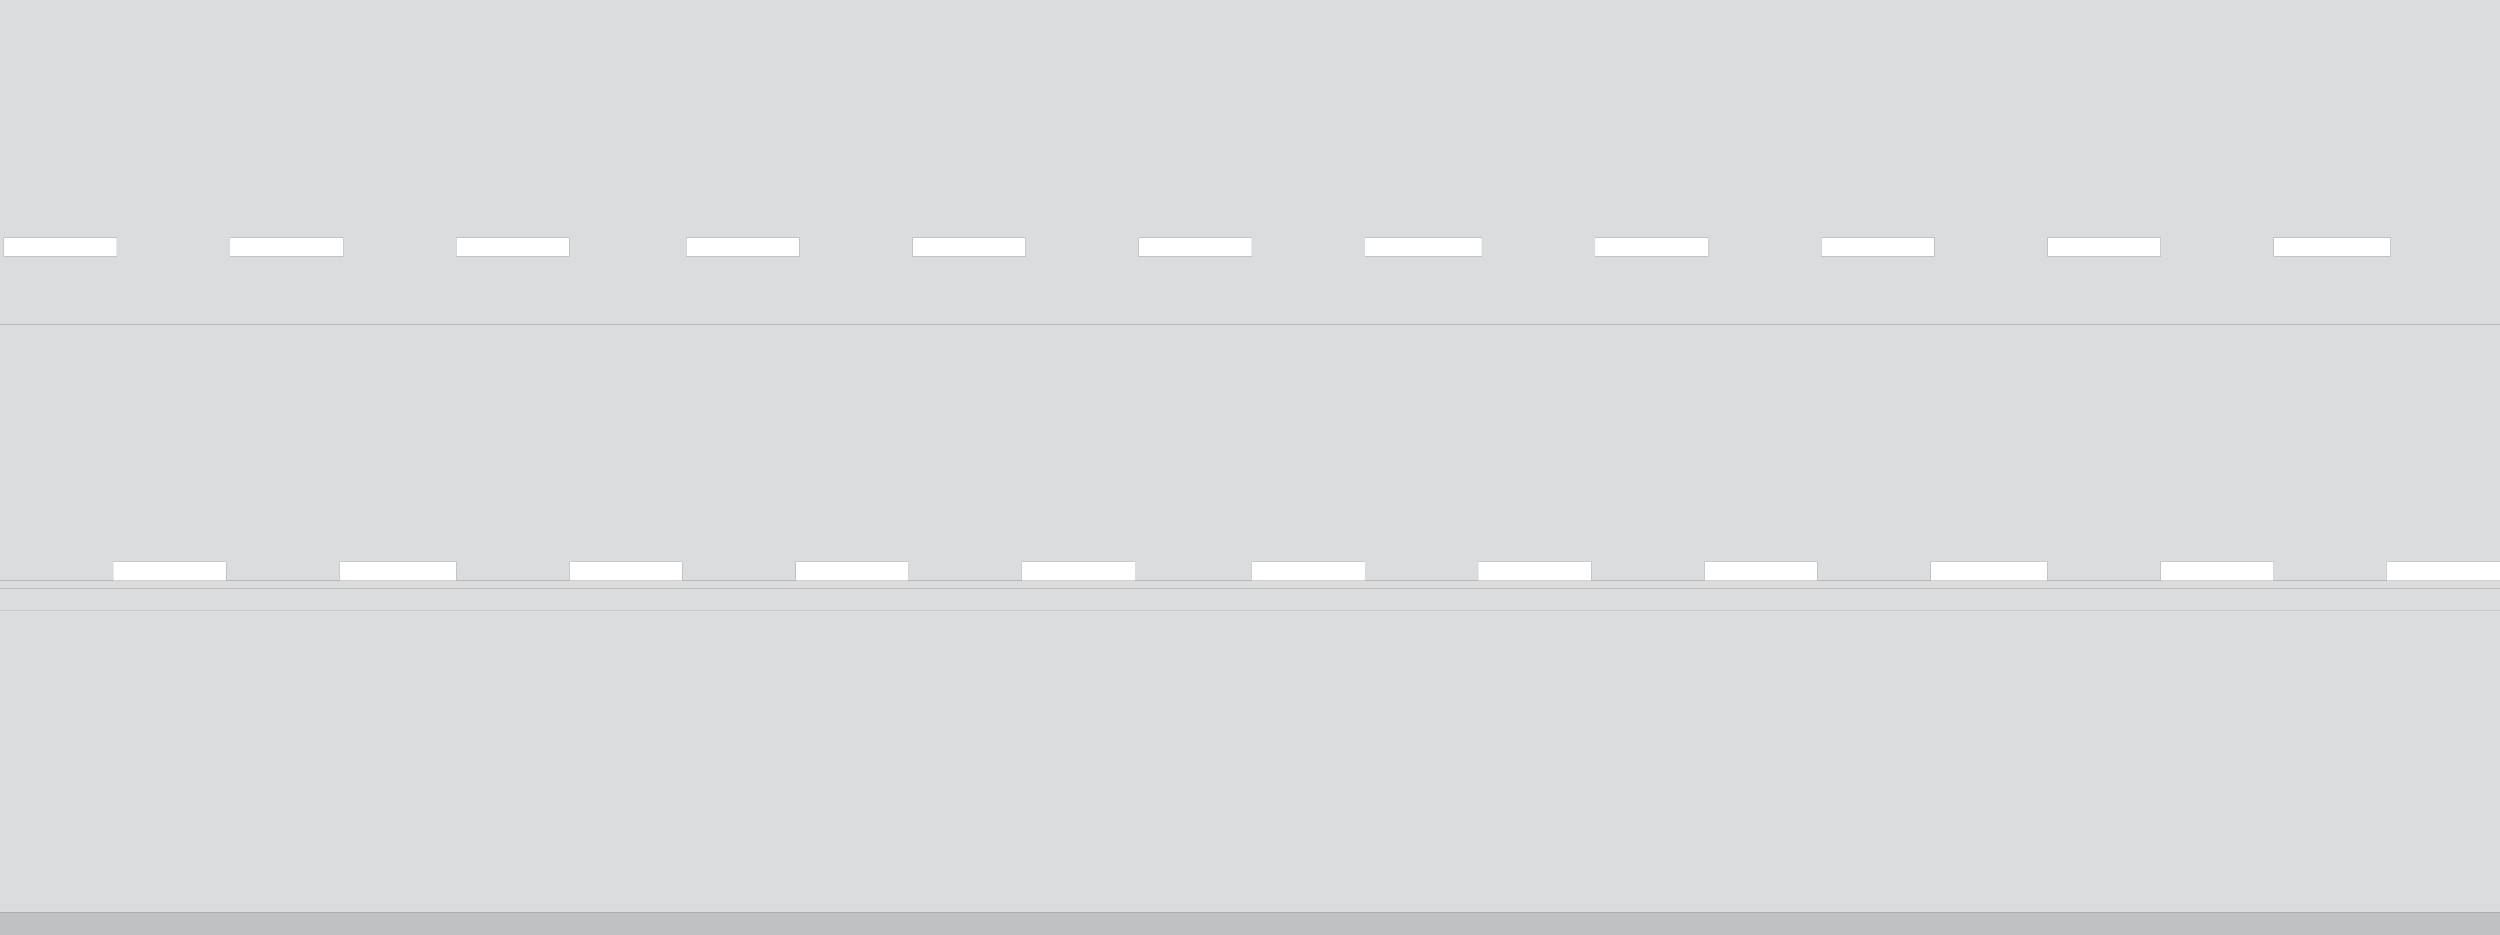 <?xml version="1.0" encoding="utf-8"?>
<!-- Generator: Adobe Illustrator 15.0.0, SVG Export Plug-In . SVG Version: 6.00 Build 0)  -->
<!DOCTYPE svg PUBLIC "-//W3C//DTD SVG 1.1//EN" "http://www.w3.org/Graphics/SVG/1.1/DTD/svg11.dtd">
<svg version="1.1" id="Layer_1" xmlns="http://www.w3.org/2000/svg" xmlns:xlink="http://www.w3.org/1999/xlink" x="0px" y="0px"
	 width="663px" height="248px" viewBox="0 0 663 248" enable-background="new 0 0 663 248" xml:space="preserve">
<rect x="0" y="0" width="663" height="248" fill="#333333" stroke="none"/>
<path fill="#DBDCDD" d="M663,86V0H0v86H663z M603,63h31v5h-31V63z M543,63h30v5h-30V63z M483,63h30v5h-30V63z M423,63h30v5h-30V63z
	 M362,63h31v5h-31V63z M302,63h30v5h-30V63z M242,63h30v5h-30V63z M182,63h30v5h-30V63z M121,63h30v5h-30V63z M61,63h30v5H61V63z
	 M1,63h30v5H1V63z"/>
<rect x="1" y="63" fill="#FFFFFF" width="30" height="5"/>
<rect x="242" y="63" fill="#FFFFFF" width="30" height="5"/>
<rect x="182" y="63" fill="#FFFFFF" width="30" height="5"/>
<rect x="121" y="63" fill="#FFFFFF" width="30" height="5"/>
<rect x="302" y="63" fill="#FFFFFF" width="30" height="5"/>
<rect x="61" y="63" fill="#FFFFFF" width="30" height="5"/>
<rect x="423" y="63" fill="#FFFFFF" width="30" height="5"/>
<rect x="362" y="63" fill="#FFFFFF" width="31" height="5"/>
<rect x="543" y="63" fill="#FFFFFF" width="30" height="5"/>
<rect x="603" y="63" fill="#FFFFFF" width="31" height="5"/>
<rect x="483" y="63" fill="#FFFFFF" width="30" height="5"/>
<rect y="242" fill="#C0C1C3" width="663" height="6"/>
<rect y="162" fill="#DBDCDD" width="663" height="78"/>
<rect y="156" fill="#DBDCDD" width="663" height="6"/>
<polygon fill="#DBDCDD" points="0,154 0,154 0,154 30,154 30,149 60,149 60,154 90,154 90,149 121,149 121,154 151,154 151,149 
	181,149 181,154 211,154 211,149 241,149 241,154 271,154 271,149 301,149 301,154 332,154 332,149 362,149 362,154 392,154 
	392,149 422,149 422,154 452,154 452,149 482,149 482,154 512,154 512,149 543,149 543,154 573,154 573,149 603,149 603,154 
	633,154 633,149 663,149 663,86 0,86 0,149 "/>
<polygon fill="#DBDCDD" points="633,154 603,154 573,154 543,154 512,154 482,154 452,154 422,154 392,154 362,154 332,154 301,154 
	271,154 241,154 211,154 181,154 151,154 121,154 90,154 60,154 30,154 0.039,154 0,154 0,156 663,156 663,154 "/>
<rect y="240" fill="#DBDCDD" width="663" height="2"/>
<rect x="452" y="149" fill="#FFFFFF" width="30" height="5"/>
<rect x="211" y="149" fill="#FFFFFF" width="30" height="5"/>
<rect x="332" y="149" fill="#FFFFFF" width="30" height="5"/>
<rect x="512" y="149" fill="#FFFFFF" width="31" height="5"/>
<rect x="271" y="149" fill="#FFFFFF" width="30" height="5"/>
<rect x="392" y="149" fill="#FFFFFF" width="30" height="5"/>
<rect x="573" y="149" fill="#FFFFFF" width="30" height="5"/>
<polygon fill="#FFFFFF" points="663,153.901 663,149 633,149 633,154 663,154 "/>
<rect x="151" y="149" fill="#FFFFFF" width="30" height="5"/>
<rect x="90" y="149" fill="#FFFFFF" width="31" height="5"/>
<rect x="30" y="149" fill="#FFFFFF" width="30" height="5"/>
<rect y="153.901" fill="#FFFFFF" width="0.039" height="0.099"/>
</svg>
